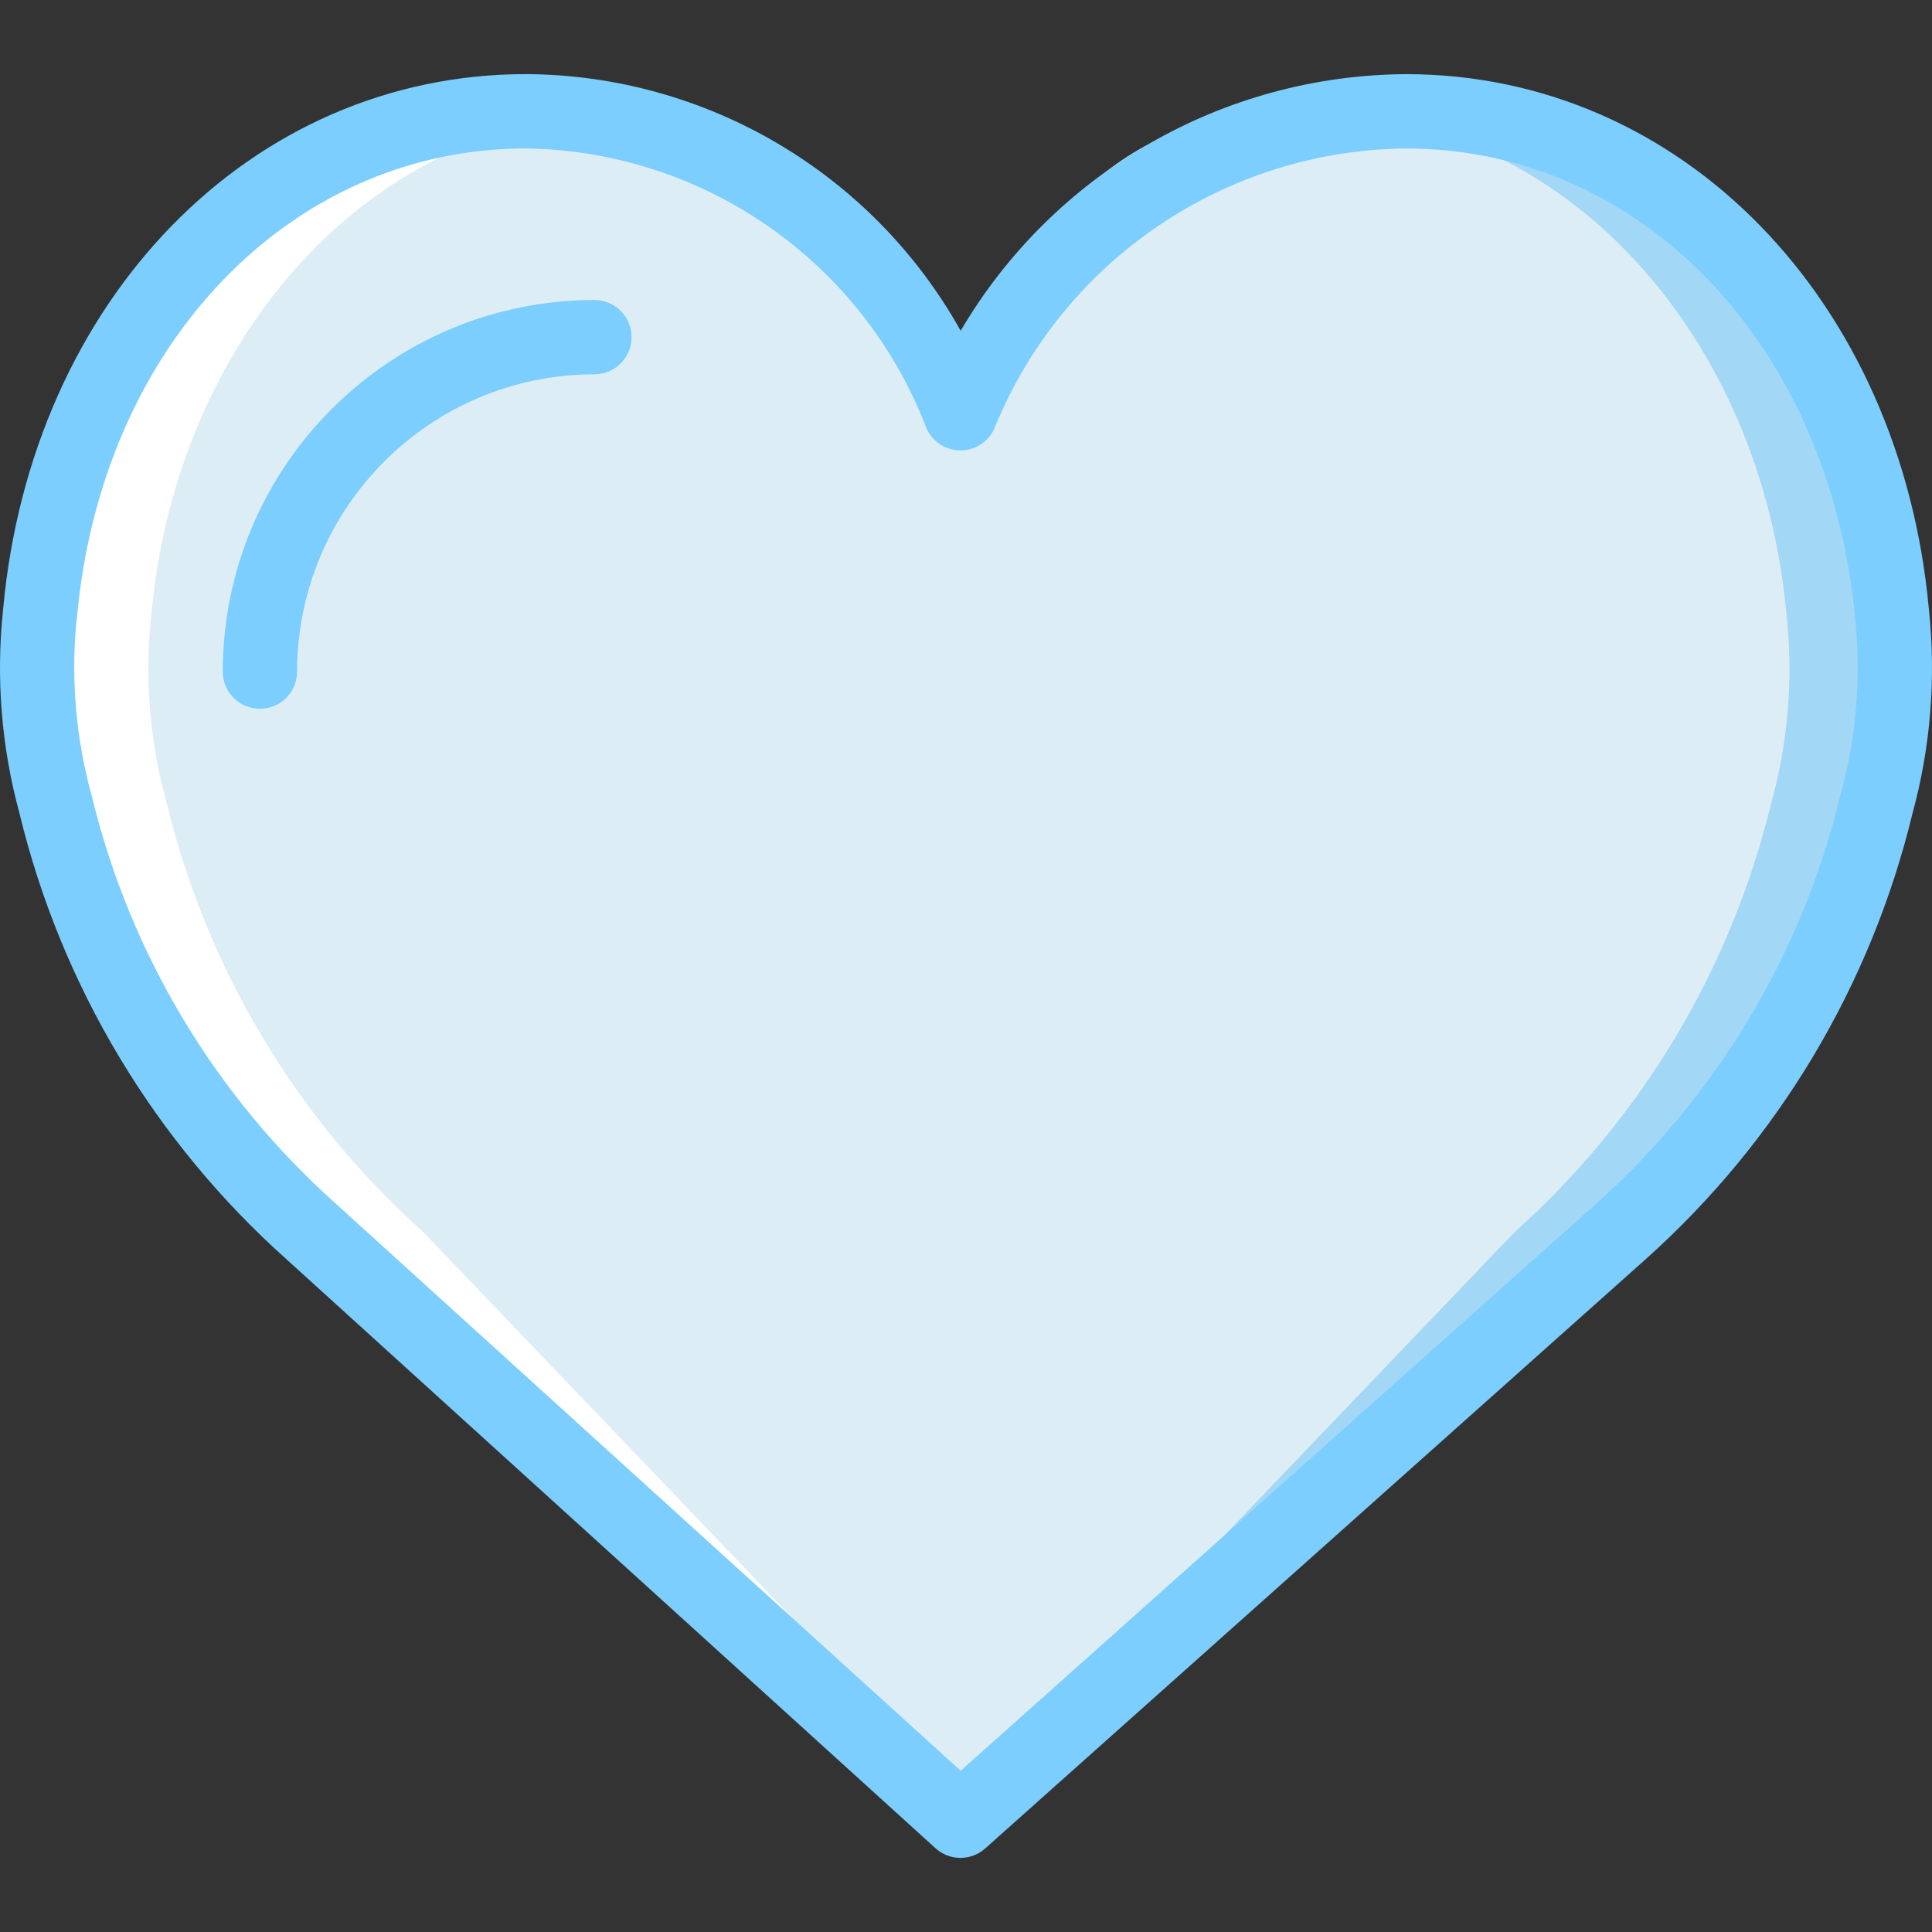 <?xml version="1.0"?>
<svg xmlns="http://www.w3.org/2000/svg" xmlns:xlink="http://www.w3.org/1999/xlink" version="1.1" id="Capa_1" x="0px" y="0px" viewBox="0 0 511.888 511.888" style="enable-background:new 0 0 511.888 511.888;" xml:space="preserve" width="512px" height="512px" class=""><rect x="0" y="0" width="511.888" height="511.888" fill="#333333" stroke="none"/><g><g>
	<path style="fill:#A2D7F6" d="M254.471,109.493c19.644-48.014,66.184-79.55,118.059-79.999c71.123,0,122.34,60.84,128.779,133.349   c1.854,16.914,0.437,34.027-4.172,50.406c-10.673,43.748-34.353,83.235-67.918,113.256L254.471,482.407L82.669,326.494   c-33.565-30.021-57.244-69.508-67.918-113.256c-4.61-16.379-6.026-33.492-4.172-50.406C17.017,90.324,68.235,29.484,139.358,29.484   C190.5,30.041,236.124,61.752,254.471,109.493z" data-original="#A4C2F7" class="active-path" data-old_color="#7BCEFD"/>
	<path style="fill:#DDEDF6" d="M252.083,109.493c19.874-47.091,39.672-79.999,92.476-79.999c71.123,0,122.34,60.84,128.779,133.349   c1.854,16.914,0.437,34.027-4.173,50.406c-10.673,43.748-34.353,83.235-67.918,113.256L252.083,482.407L80.281,326.494   c-32.427-30.302-54.756-69.839-63.962-113.256c-4.61-16.379-6.026-33.492-4.172-50.406C18.586,90.324,65.847,29.483,136.97,29.483   C188.113,30.041,233.736,61.751,252.083,109.493z" data-original="#E3E7F2" class="" data-old_color="#DEECF4"/>
	<path style="fill:#FFFFFF" d="M12.146,162.843c6.439-72.51,57.656-133.351,128.78-133.351c4.646,0.029,9.286,0.316,13.9,0.861   C91.097,37.788,46.123,95.218,40.117,162.843c-1.854,16.913-0.437,34.025,4.173,50.404c10.674,43.748,34.353,83.236,67.918,113.257   l148.056,154.743l-1.278,1.159L84.237,326.504c-33.565-30.021-57.245-69.508-67.918-113.257   C11.709,196.869,10.293,179.757,12.146,162.843z" data-original="#FFFFFF" class=""/>
	<g>
		<path style="fill:#7BCEFD" d="M254.473,492.252c-2.447,0.002-4.806-0.91-6.615-2.558L76.05,333.78    c-35.102-31.304-59.829-72.564-70.885-118.279c-4.789-17.551-6.266-35.841-4.356-53.933    C8.281,79.309,66.502,19.636,139.358,19.636c47.84,0.254,91.842,26.234,115.173,68c24.595-41.883,69.43-67.716,118-67.99    c72.856,0,131.077,59.673,138.548,141.932c1.91,18.092,0.433,36.382-4.356,53.933c-11.058,45.717-35.784,86.979-70.885,118.289    L261.031,489.752C259.226,491.362,256.892,492.252,254.473,492.252z M139.358,39.329c-62.538,0-112.567,52.308-118.971,124.375    c-0.029,0.333-0.077,0.663-0.144,0.99c-1.473,15.55-0.084,31.239,4.096,46.288c10.141,41.835,32.796,79.583,64.942,108.211    l165.25,149.971l168.135-150.01c32.119-28.622,54.753-66.352,64.885-108.163c4.194-15.067,5.577-30.778,4.077-46.346    c-6.529-73-56.567-125.308-119.096-125.308c-47.915,0.455-90.879,29.618-108.99,73.981c-1.537,3.648-5.109,6.019-9.067,6.019    c-3.958,0-7.531-2.372-9.067-6.019C228.49,69.308,186.503,40.013,139.358,39.329z" data-original="#428DFF" class="" data-old_color="#428DFF"/>
		<path style="fill:#7BCEFD" d="M68.867,187.79c-2.612,0.001-5.117-1.035-6.964-2.882c-1.847-1.847-2.884-4.352-2.882-6.964    c0.064-54.352,44.109-98.398,98.462-98.462c5.438,0,9.846,4.408,9.846,9.846c0,5.438-4.408,9.846-9.846,9.846    c-43.482,0.05-78.719,35.287-78.769,78.769c0.001,2.612-1.035,5.117-2.882,6.964C73.984,186.755,71.479,187.792,68.867,187.79z" data-original="#428DFF" class="" data-old_color="#428DFF"/>
	</g>
</g></g> </svg>
